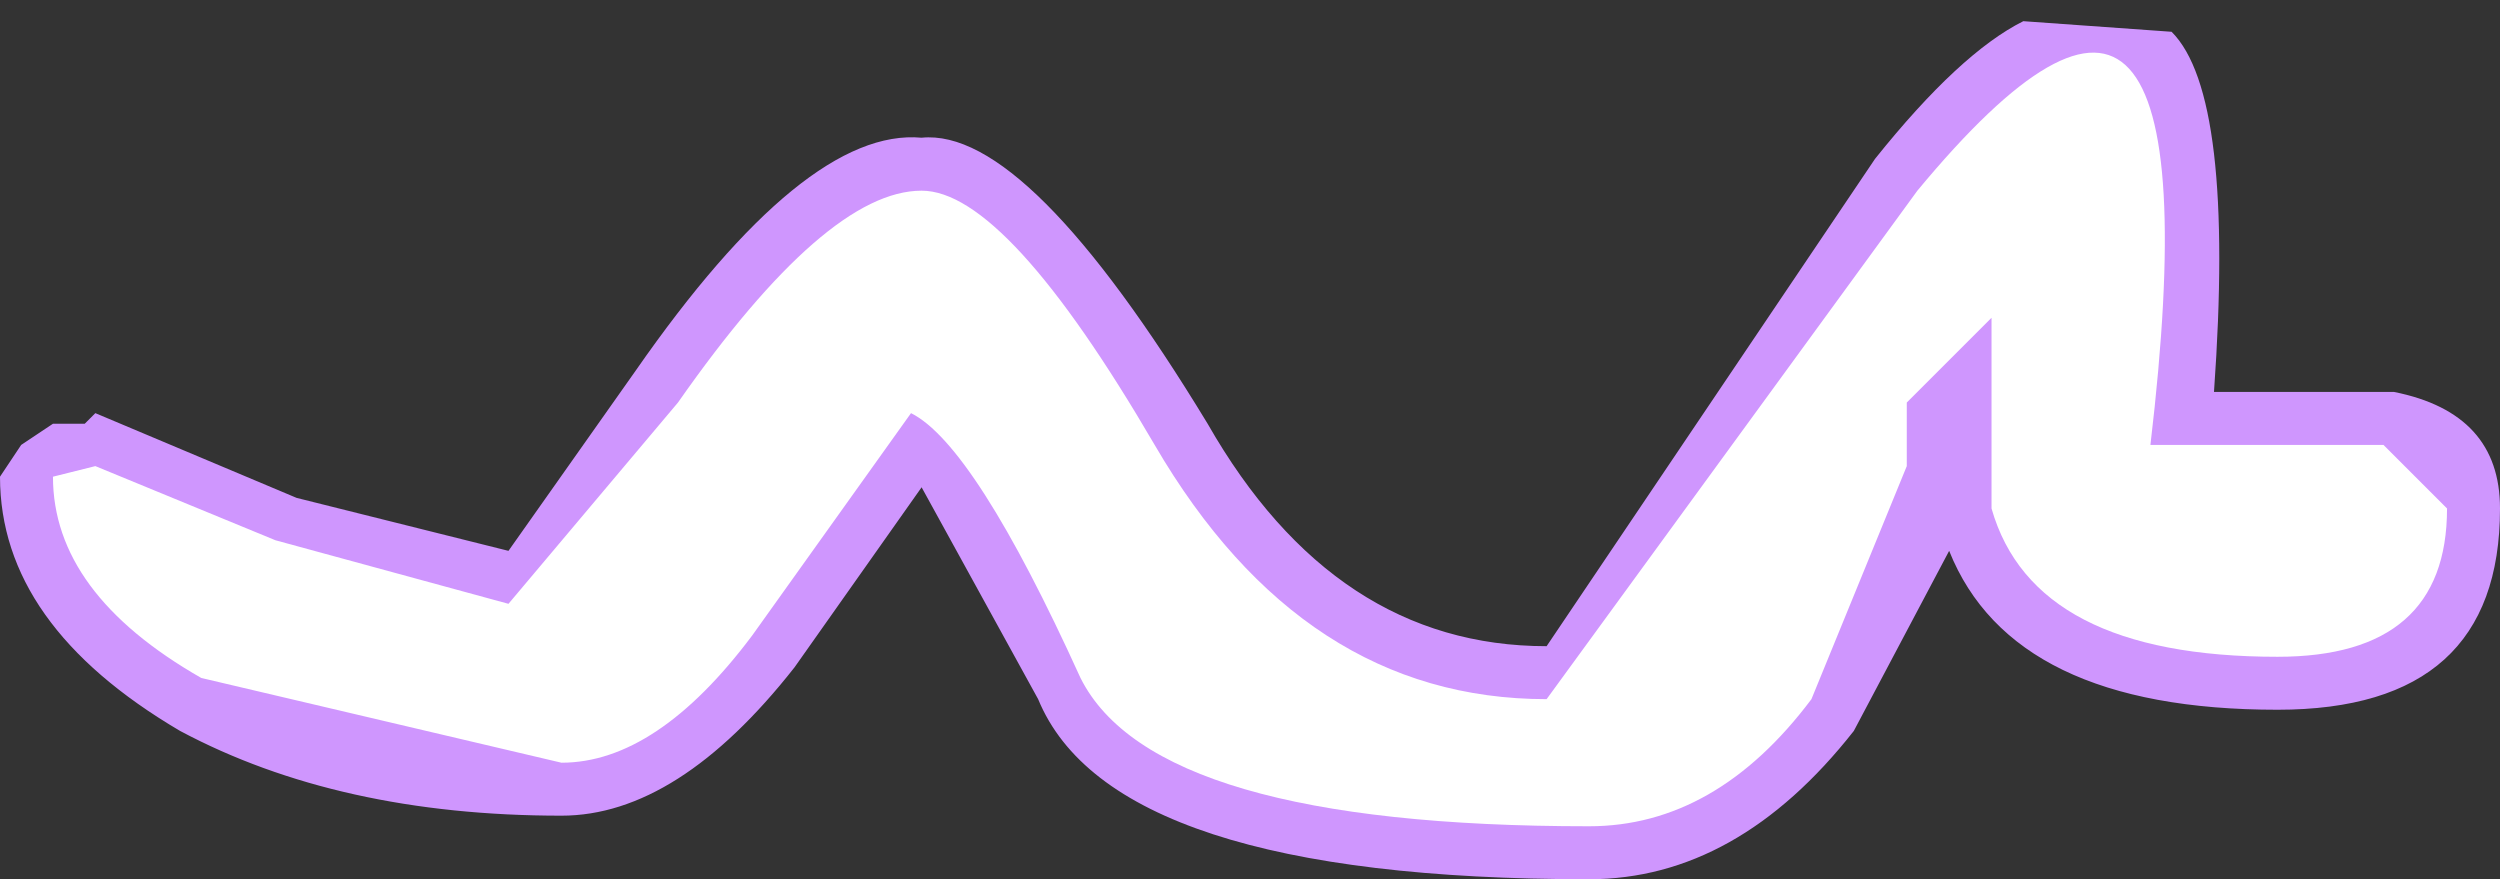 <?xml version="1.0" encoding="UTF-8" standalone="no"?>
<svg xmlns:xlink="http://www.w3.org/1999/xlink" height="4.15px" width="11.8px" xmlns="http://www.w3.org/2000/svg">
  <rect width="100%" height="100%" fill="#333333" stroke="none"/>
  <g transform="matrix(1.0, 0.0, 0.0, 1.0, 0.25, 0.25)">
    <path d="M10.5 2.6 Q9.6 2.6 9.4 2.1 L9.4 1.25 9.35 1.1 9.2 1.0 9.0 1.05 8.55 1.55 8.5 1.65 8.5 1.95 8.1 2.9 Q7.75 3.4 7.25 3.4 5.4 3.4 5.1 2.85 4.5 1.65 4.15 1.5 L4.0 1.45 3.85 1.6 3.1 2.65 3.1 2.6 2.4 3.1 Q1.45 3.1 0.85 2.75 L0.35 2.25 0.95 2.55 2.15 2.85 3.15 1.8 Q3.75 0.95 4.1 0.9 L5.0 2.0 Q5.75 3.3 7.05 3.3 7.3 3.35 9.0 0.8 9.3 0.4 9.55 0.3 L9.65 0.25 9.65 1.85 9.7 1.95 9.8 2.05 9.9 2.1 10.95 2.1 11.05 2.15 Q11.05 2.6 10.5 2.6" fill="#ffffff" fill-rule="evenodd" stroke="none"/>
    <path d="M9.3 -0.15 L10.0 -0.1 Q10.3 0.2 10.2 1.6 L11.0 1.6 11.05 1.6 Q11.55 1.7 11.55 2.15 11.55 3.1 10.5 3.1 9.25 3.1 8.95 2.35 L8.5 3.2 Q7.95 3.9 7.25 3.9 5.0 3.9 4.65 3.05 L4.1 2.05 3.5 2.9 Q2.95 3.6 2.4 3.6 1.35 3.6 0.6 3.2 -0.25 2.7 -0.25 2.0 L-0.15 1.85 0.0 1.75 0.15 1.75 0.2 1.7 1.15 2.1 2.15 2.35 2.75 1.5 Q3.55 0.35 4.1 0.4 4.6 0.35 5.45 1.75 6.05 2.8 7.05 2.8 L8.6 0.5 Q9.0 0.0 9.3 -0.15 M10.5 2.6 Q11.05 2.6 11.05 2.15 L10.95 2.1 9.9 2.1 9.8 2.05 9.7 1.95 9.65 1.85 9.65 0.25 9.55 0.3 Q9.3 0.4 9.0 0.8 7.3 3.35 7.05 3.3 5.75 3.3 5.0 2.0 L4.1 0.9 Q3.75 0.95 3.15 1.8 L2.15 2.85 0.95 2.55 0.35 2.25 0.85 2.75 Q1.45 3.1 2.4 3.1 L3.1 2.6 3.1 2.65 3.85 1.6 4.0 1.45 4.15 1.5 Q4.5 1.65 5.1 2.85 5.4 3.4 7.25 3.4 7.75 3.4 8.1 2.9 L8.5 1.95 8.5 1.65 8.55 1.55 9.0 1.05 9.2 1.0 9.35 1.1 9.4 1.25 9.4 2.1 Q9.6 2.6 10.5 2.6" fill="#cf96fe" fill-rule="evenodd" stroke="none"/>
    <path d="M11.3 2.15 Q11.3 2.85 10.5 2.85 9.35 2.85 9.15 2.15 L9.15 1.25 8.75 1.65 8.75 1.95 8.3 3.05 Q7.85 3.65 7.25 3.65 5.2 3.65 4.85 2.95 4.35 1.85 4.05 1.7 L3.3 2.75 Q2.85 3.35 2.4 3.35 L0.7 2.95 Q0.0 2.55 0.0 2.0 L0.2 1.95 1.05 2.3 2.15 2.6 2.95 1.65 Q3.65 0.65 4.1 0.65 4.5 0.65 5.2 1.85 5.9 3.05 7.05 3.05 L8.8 0.65 Q10.25 -1.1 9.9 1.85 L11.0 1.85 11.3 2.15" fill="#ffffff" fill-rule="evenodd" stroke="none"/>
  </g>
</svg>
